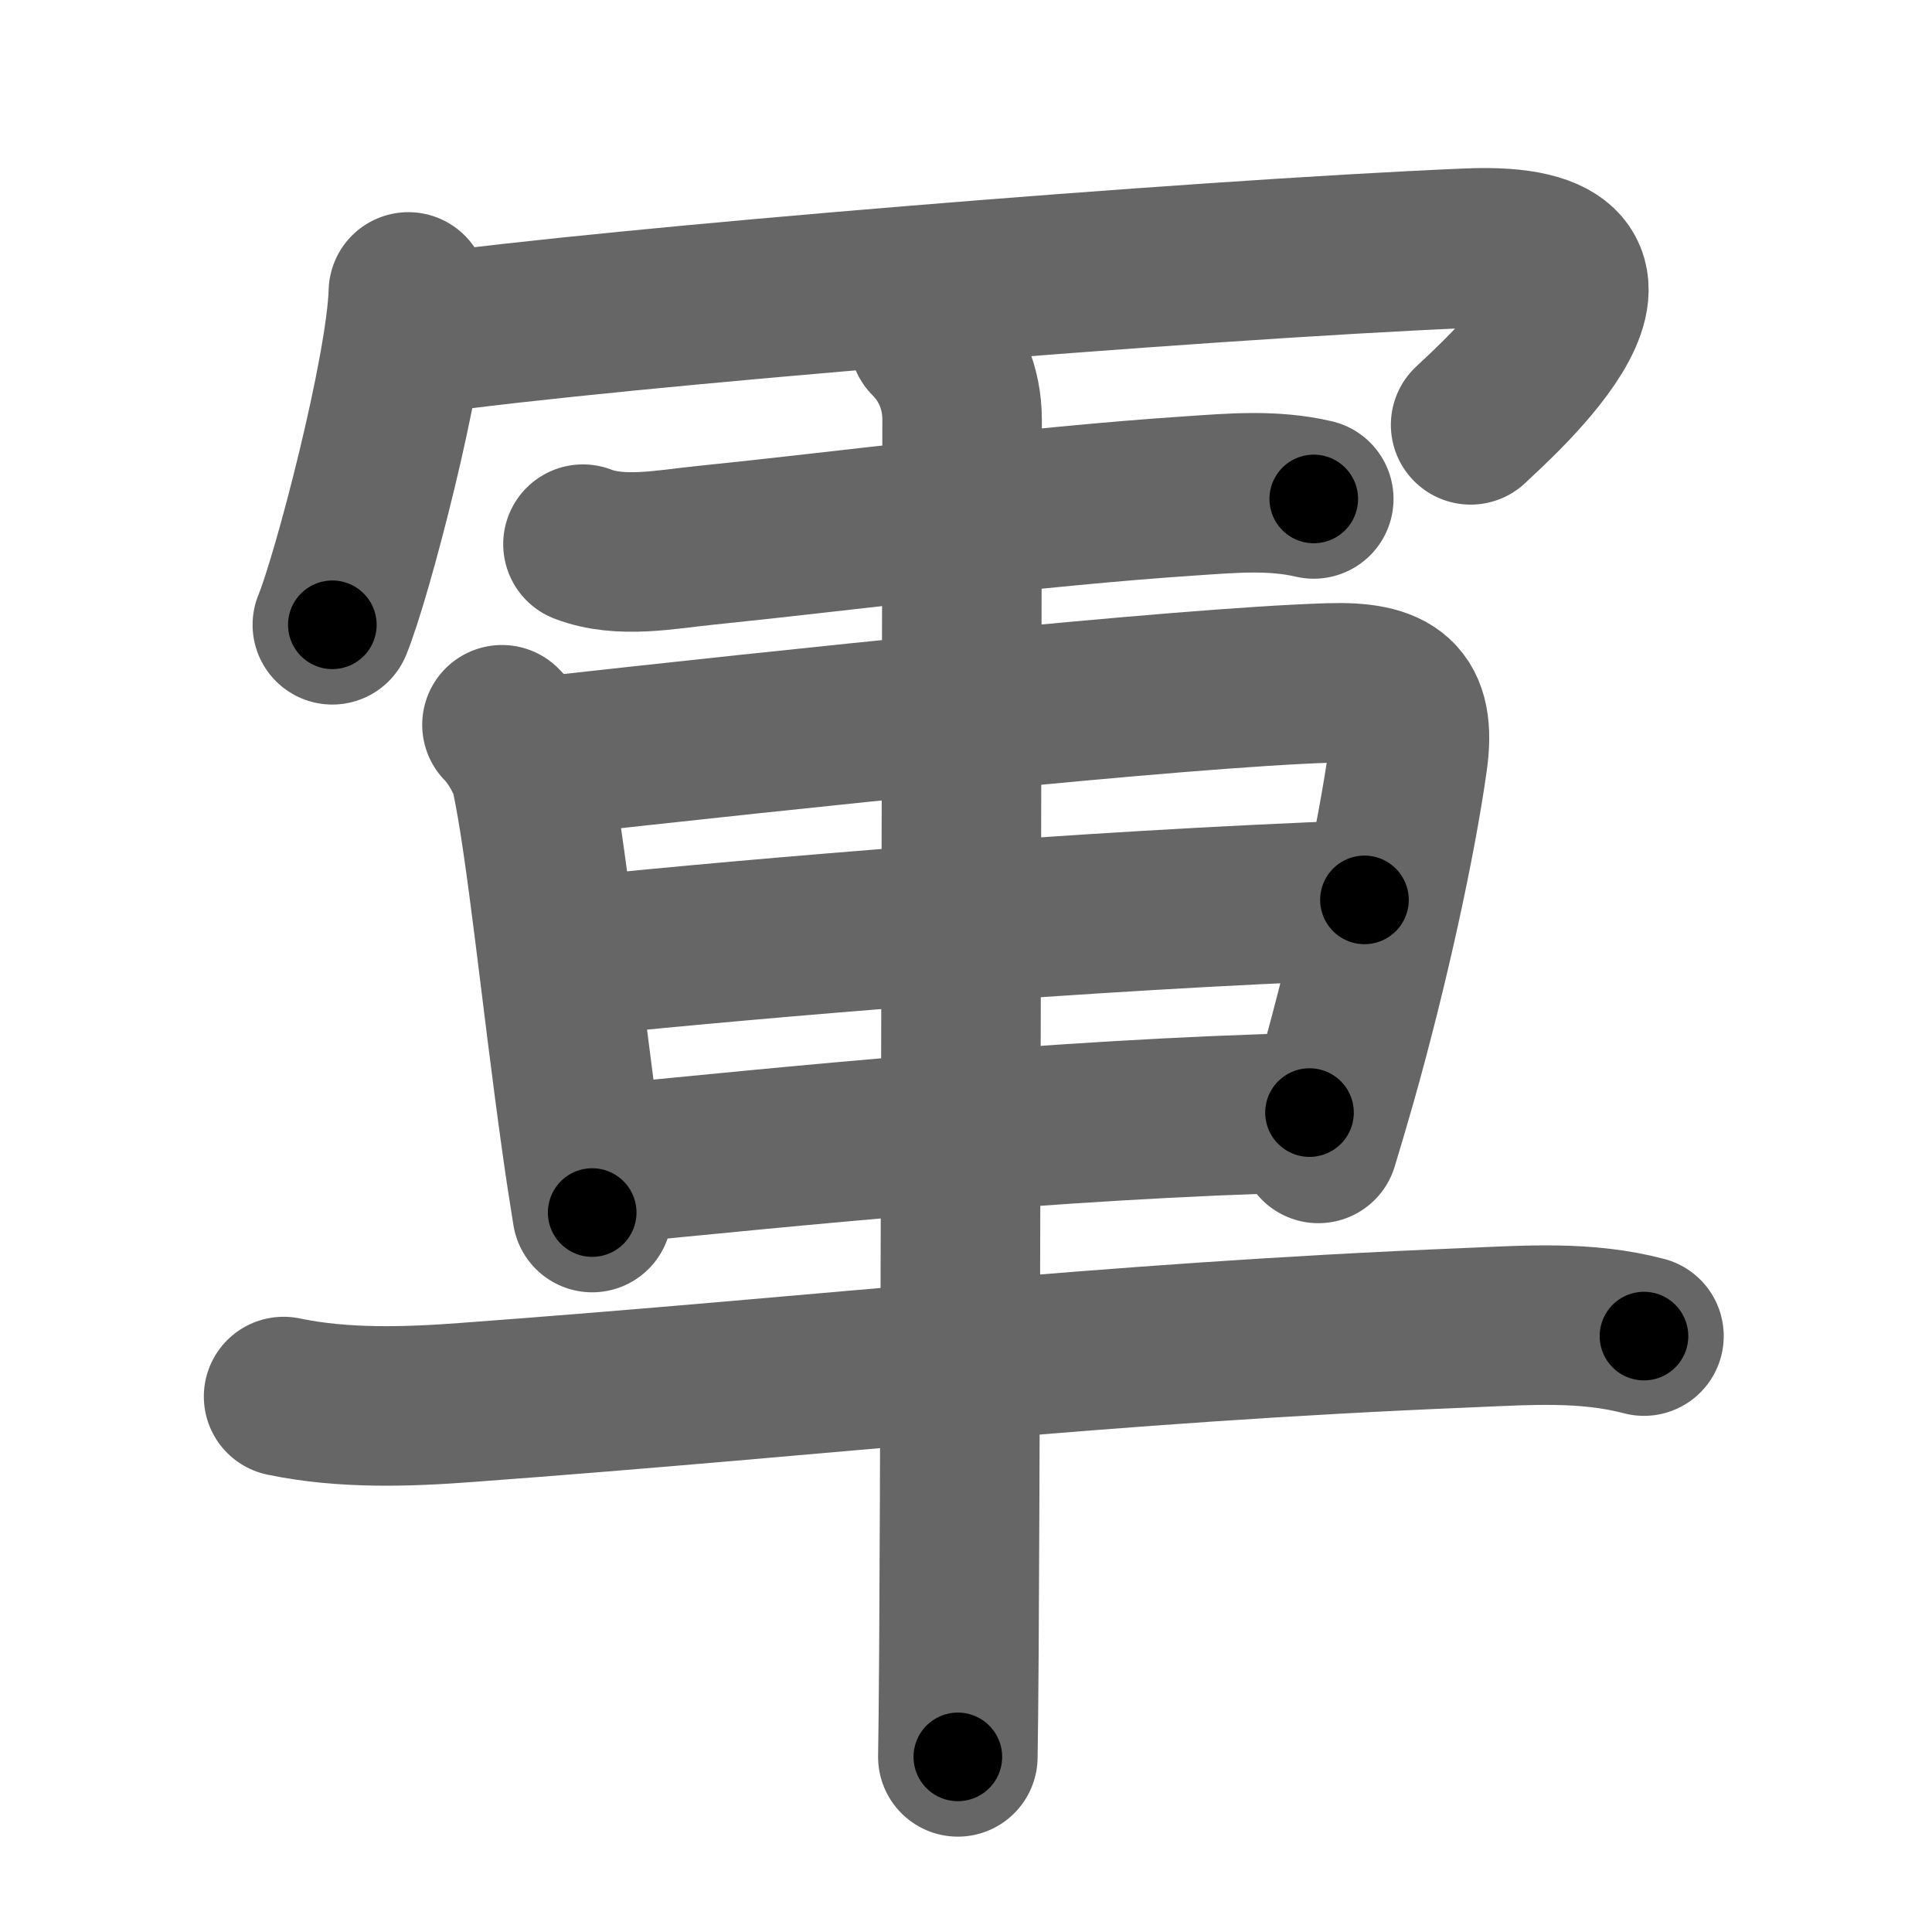 <svg xmlns="http://www.w3.org/2000/svg" width="109" height="109" viewBox="0 0 109 109" id="8ecd"><g fill="none" stroke="#666" stroke-width="9" stroke-linecap="round" stroke-linejoin="round"><g><g><path d="M23.04,16.47c-0.13,4.46-3.19,16.12-4.29,18.78" /><path d="M24.08,18.83c10.17-1.45,43.09-4.17,58.76-4.83c11.91-0.5,1.6,8.57,0.13,9.97" /></g><g><path d="M32.89,30.7c2.12,0.82,4.7,0.29,6.88,0.07c8.06-0.82,18.34-2.19,27.37-2.79c2.36-0.16,4.66-0.37,6.98,0.17" /><path d="M28.32,40.89c0.77,0.77,1.47,2.12,1.62,2.77c0.88,4.03,1.73,12.72,2.86,20.73c0.19,1.37,0.4,2.72,0.61,4.02" /><path d="M30.74,42.67C44.17,41.18,66.42,38.8,75,38.53c3.55-0.11,4.92,0.84,4.42,4.36c-0.64,4.54-2.14,11.5-4,18.09c-0.34,1.19-0.69,2.37-1.04,3.53" /><path d="M32.71,53.94c10.54-1.06,27.91-2.56,44.27-3.17" /><path d="M34.21,65.69c10.11-0.98,25.29-2.57,39.67-2.92" /><path d="M16,78.79c3.38,0.71,7.04,0.58,10.25,0.34c21.13-1.56,35.62-3.36,56.5-4.22c3.38-0.14,6.7-0.4,10,0.47" /><path d="M52.42,19.13c1.16,1.16,1.86,2.74,1.86,4.54c0,1.02-0.07,51.4-0.18,69.57c-0.02,2.83-0.04,4.9-0.06,5.88" /></g></g></g><g fill="none" stroke="#000" stroke-width="5" stroke-linecap="round" stroke-linejoin="round"><path d="M23.04,16.47c-0.13,4.46-3.19,16.12-4.29,18.78" stroke-dasharray="19.31" stroke-dashoffset="19.31"><animate attributeName="stroke-dashoffset" values="19.31;19.31;0" dur="0.193s" fill="freeze" begin="0s;8ecd.click" /></path><path d="M24.08,18.83c10.17-1.45,43.09-4.17,58.76-4.83c11.91-0.5,1.6,8.57,0.13,9.97" stroke-dasharray="75.411" stroke-dashoffset="75.411"><animate attributeName="stroke-dashoffset" values="75.411" fill="freeze" begin="8ecd.click" /><animate attributeName="stroke-dashoffset" values="75.411;75.411;0" keyTimes="0;0.254;1" dur="0.76s" fill="freeze" begin="0s;8ecd.click" /></path><path d="M32.89,30.7c2.12,0.82,4.7,0.29,6.88,0.07c8.06-0.82,18.34-2.19,27.37-2.79c2.36-0.16,4.66-0.37,6.98,0.17" stroke-dasharray="41.476" stroke-dashoffset="41.476"><animate attributeName="stroke-dashoffset" values="41.476" fill="freeze" begin="8ecd.click" /><animate attributeName="stroke-dashoffset" values="41.476;41.476;0" keyTimes="0;0.647;1" dur="1.175s" fill="freeze" begin="0s;8ecd.click" /></path><path d="M28.32,40.89c0.77,0.77,1.47,2.12,1.62,2.77c0.88,4.03,1.73,12.72,2.86,20.73c0.19,1.37,0.4,2.72,0.61,4.02" stroke-dasharray="28.235" stroke-dashoffset="28.235"><animate attributeName="stroke-dashoffset" values="28.235" fill="freeze" begin="8ecd.click" /><animate attributeName="stroke-dashoffset" values="28.235;28.235;0" keyTimes="0;0.806;1" dur="1.457s" fill="freeze" begin="0s;8ecd.click" /></path><path d="M30.74,42.67C44.17,41.18,66.42,38.8,75,38.53c3.55-0.11,4.92,0.84,4.42,4.36c-0.64,4.54-2.14,11.5-4,18.09c-0.34,1.19-0.69,2.37-1.04,3.53" stroke-dasharray="74.34" stroke-dashoffset="74.34"><animate attributeName="stroke-dashoffset" values="74.34" fill="freeze" begin="8ecd.click" /><animate attributeName="stroke-dashoffset" values="74.34;74.34;0" keyTimes="0;0.723;1" dur="2.016s" fill="freeze" begin="0s;8ecd.click" /></path><path d="M32.71,53.94c10.54-1.06,27.91-2.56,44.27-3.17" stroke-dasharray="44.391" stroke-dashoffset="44.391"><animate attributeName="stroke-dashoffset" values="44.391" fill="freeze" begin="8ecd.click" /><animate attributeName="stroke-dashoffset" values="44.391;44.391;0" keyTimes="0;0.82;1" dur="2.46s" fill="freeze" begin="0s;8ecd.click" /></path><path d="M34.21,65.69c10.11-0.98,25.29-2.57,39.67-2.92" stroke-dasharray="39.788" stroke-dashoffset="39.788"><animate attributeName="stroke-dashoffset" values="39.788" fill="freeze" begin="8ecd.click" /><animate attributeName="stroke-dashoffset" values="39.788;39.788;0" keyTimes="0;0.861;1" dur="2.858s" fill="freeze" begin="0s;8ecd.click" /></path><path d="M16,78.79c3.38,0.71,7.04,0.58,10.25,0.34c21.13-1.56,35.62-3.36,56.5-4.22c3.38-0.14,6.7-0.4,10,0.47" stroke-dasharray="77.006" stroke-dashoffset="77.006"><animate attributeName="stroke-dashoffset" values="77.006" fill="freeze" begin="8ecd.click" /><animate attributeName="stroke-dashoffset" values="77.006;77.006;0" keyTimes="0;0.832;1" dur="3.437s" fill="freeze" begin="0s;8ecd.click" /></path><path d="M52.42,19.13c1.16,1.16,1.86,2.74,1.86,4.54c0,1.02-0.07,51.4-0.18,69.57c-0.02,2.83-0.04,4.9-0.06,5.88" stroke-dasharray="80.489" stroke-dashoffset="80.489"><animate attributeName="stroke-dashoffset" values="80.489" fill="freeze" begin="8ecd.click" /><animate attributeName="stroke-dashoffset" values="80.489;80.489;0" keyTimes="0;0.85;1" dur="4.042s" fill="freeze" begin="0s;8ecd.click" /></path></g></svg>